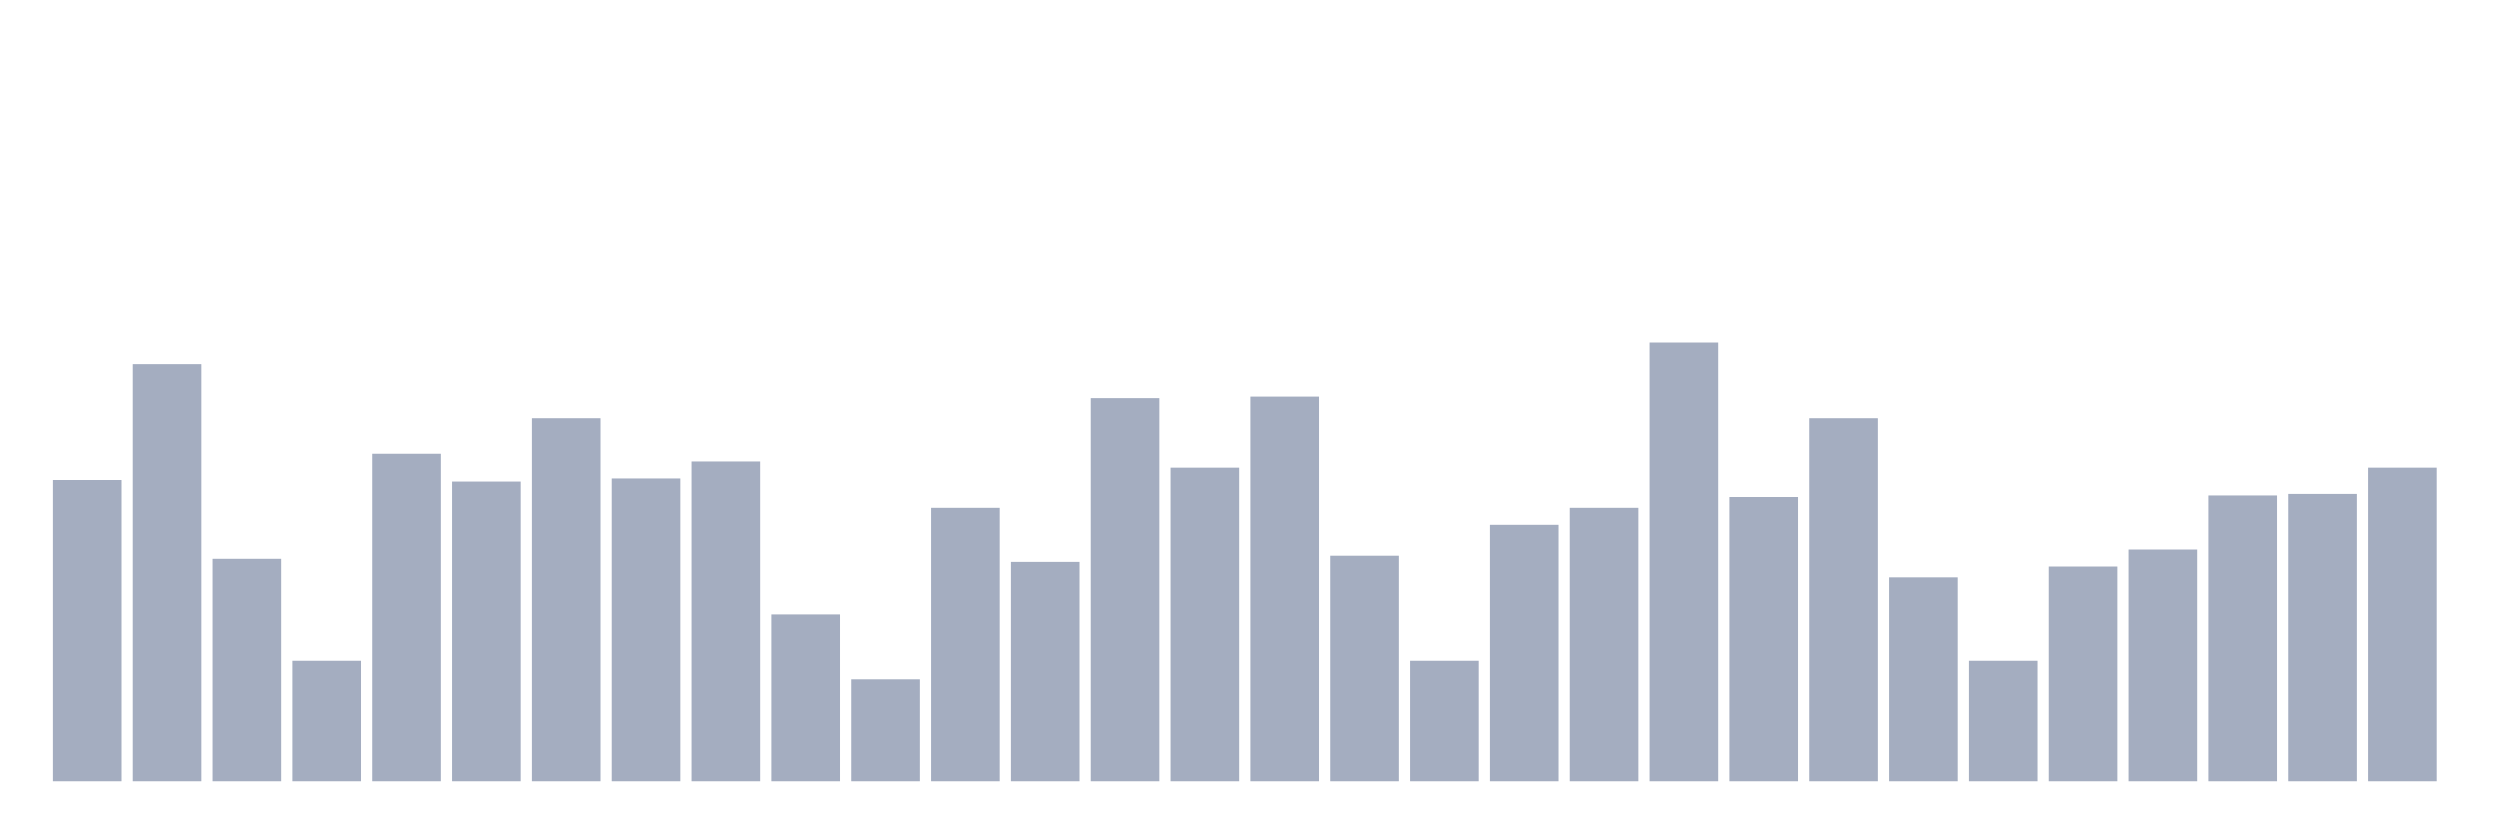 <svg xmlns="http://www.w3.org/2000/svg" viewBox="0 0 480 160"><g transform="translate(10,10)"><rect class="bar" x="0.153" width="13.175" y="82.161" height="57.839" fill="rgb(164,173,192)"></rect><rect class="bar" x="15.482" width="13.175" y="59.915" height="80.085" fill="rgb(164,173,192)"></rect><rect class="bar" x="30.81" width="13.175" y="97.288" height="42.712" fill="rgb(164,173,192)"></rect><rect class="bar" x="46.138" width="13.175" y="116.864" height="23.136" fill="rgb(164,173,192)"></rect><rect class="bar" x="61.466" width="13.175" y="77.119" height="62.881" fill="rgb(164,173,192)"></rect><rect class="bar" x="76.794" width="13.175" y="82.458" height="57.542" fill="rgb(164,173,192)"></rect><rect class="bar" x="92.123" width="13.175" y="70.297" height="69.703" fill="rgb(164,173,192)"></rect><rect class="bar" x="107.451" width="13.175" y="81.864" height="58.136" fill="rgb(164,173,192)"></rect><rect class="bar" x="122.779" width="13.175" y="78.602" height="61.398" fill="rgb(164,173,192)"></rect><rect class="bar" x="138.107" width="13.175" y="107.966" height="32.034" fill="rgb(164,173,192)"></rect><rect class="bar" x="153.436" width="13.175" y="120.424" height="19.576" fill="rgb(164,173,192)"></rect><rect class="bar" x="168.764" width="13.175" y="87.5" height="52.5" fill="rgb(164,173,192)"></rect><rect class="bar" x="184.092" width="13.175" y="97.881" height="42.119" fill="rgb(164,173,192)"></rect><rect class="bar" x="199.42" width="13.175" y="66.441" height="73.559" fill="rgb(164,173,192)"></rect><rect class="bar" x="214.748" width="13.175" y="79.788" height="60.212" fill="rgb(164,173,192)"></rect><rect class="bar" x="230.077" width="13.175" y="66.144" height="73.856" fill="rgb(164,173,192)"></rect><rect class="bar" x="245.405" width="13.175" y="96.695" height="43.305" fill="rgb(164,173,192)"></rect><rect class="bar" x="260.733" width="13.175" y="116.864" height="23.136" fill="rgb(164,173,192)"></rect><rect class="bar" x="276.061" width="13.175" y="90.763" height="49.237" fill="rgb(164,173,192)"></rect><rect class="bar" x="291.39" width="13.175" y="87.5" height="52.5" fill="rgb(164,173,192)"></rect><rect class="bar" x="306.718" width="13.175" y="55.763" height="84.237" fill="rgb(164,173,192)"></rect><rect class="bar" x="322.046" width="13.175" y="85.424" height="54.576" fill="rgb(164,173,192)"></rect><rect class="bar" x="337.374" width="13.175" y="70.297" height="69.703" fill="rgb(164,173,192)"></rect><rect class="bar" x="352.702" width="13.175" y="100.847" height="39.153" fill="rgb(164,173,192)"></rect><rect class="bar" x="368.031" width="13.175" y="116.864" height="23.136" fill="rgb(164,173,192)"></rect><rect class="bar" x="383.359" width="13.175" y="98.771" height="41.229" fill="rgb(164,173,192)"></rect><rect class="bar" x="398.687" width="13.175" y="95.508" height="44.492" fill="rgb(164,173,192)"></rect><rect class="bar" x="414.015" width="13.175" y="85.127" height="54.873" fill="rgb(164,173,192)"></rect><rect class="bar" x="429.344" width="13.175" y="84.831" height="55.169" fill="rgb(164,173,192)"></rect><rect class="bar" x="444.672" width="13.175" y="79.788" height="60.212" fill="rgb(164,173,192)"></rect></g></svg>